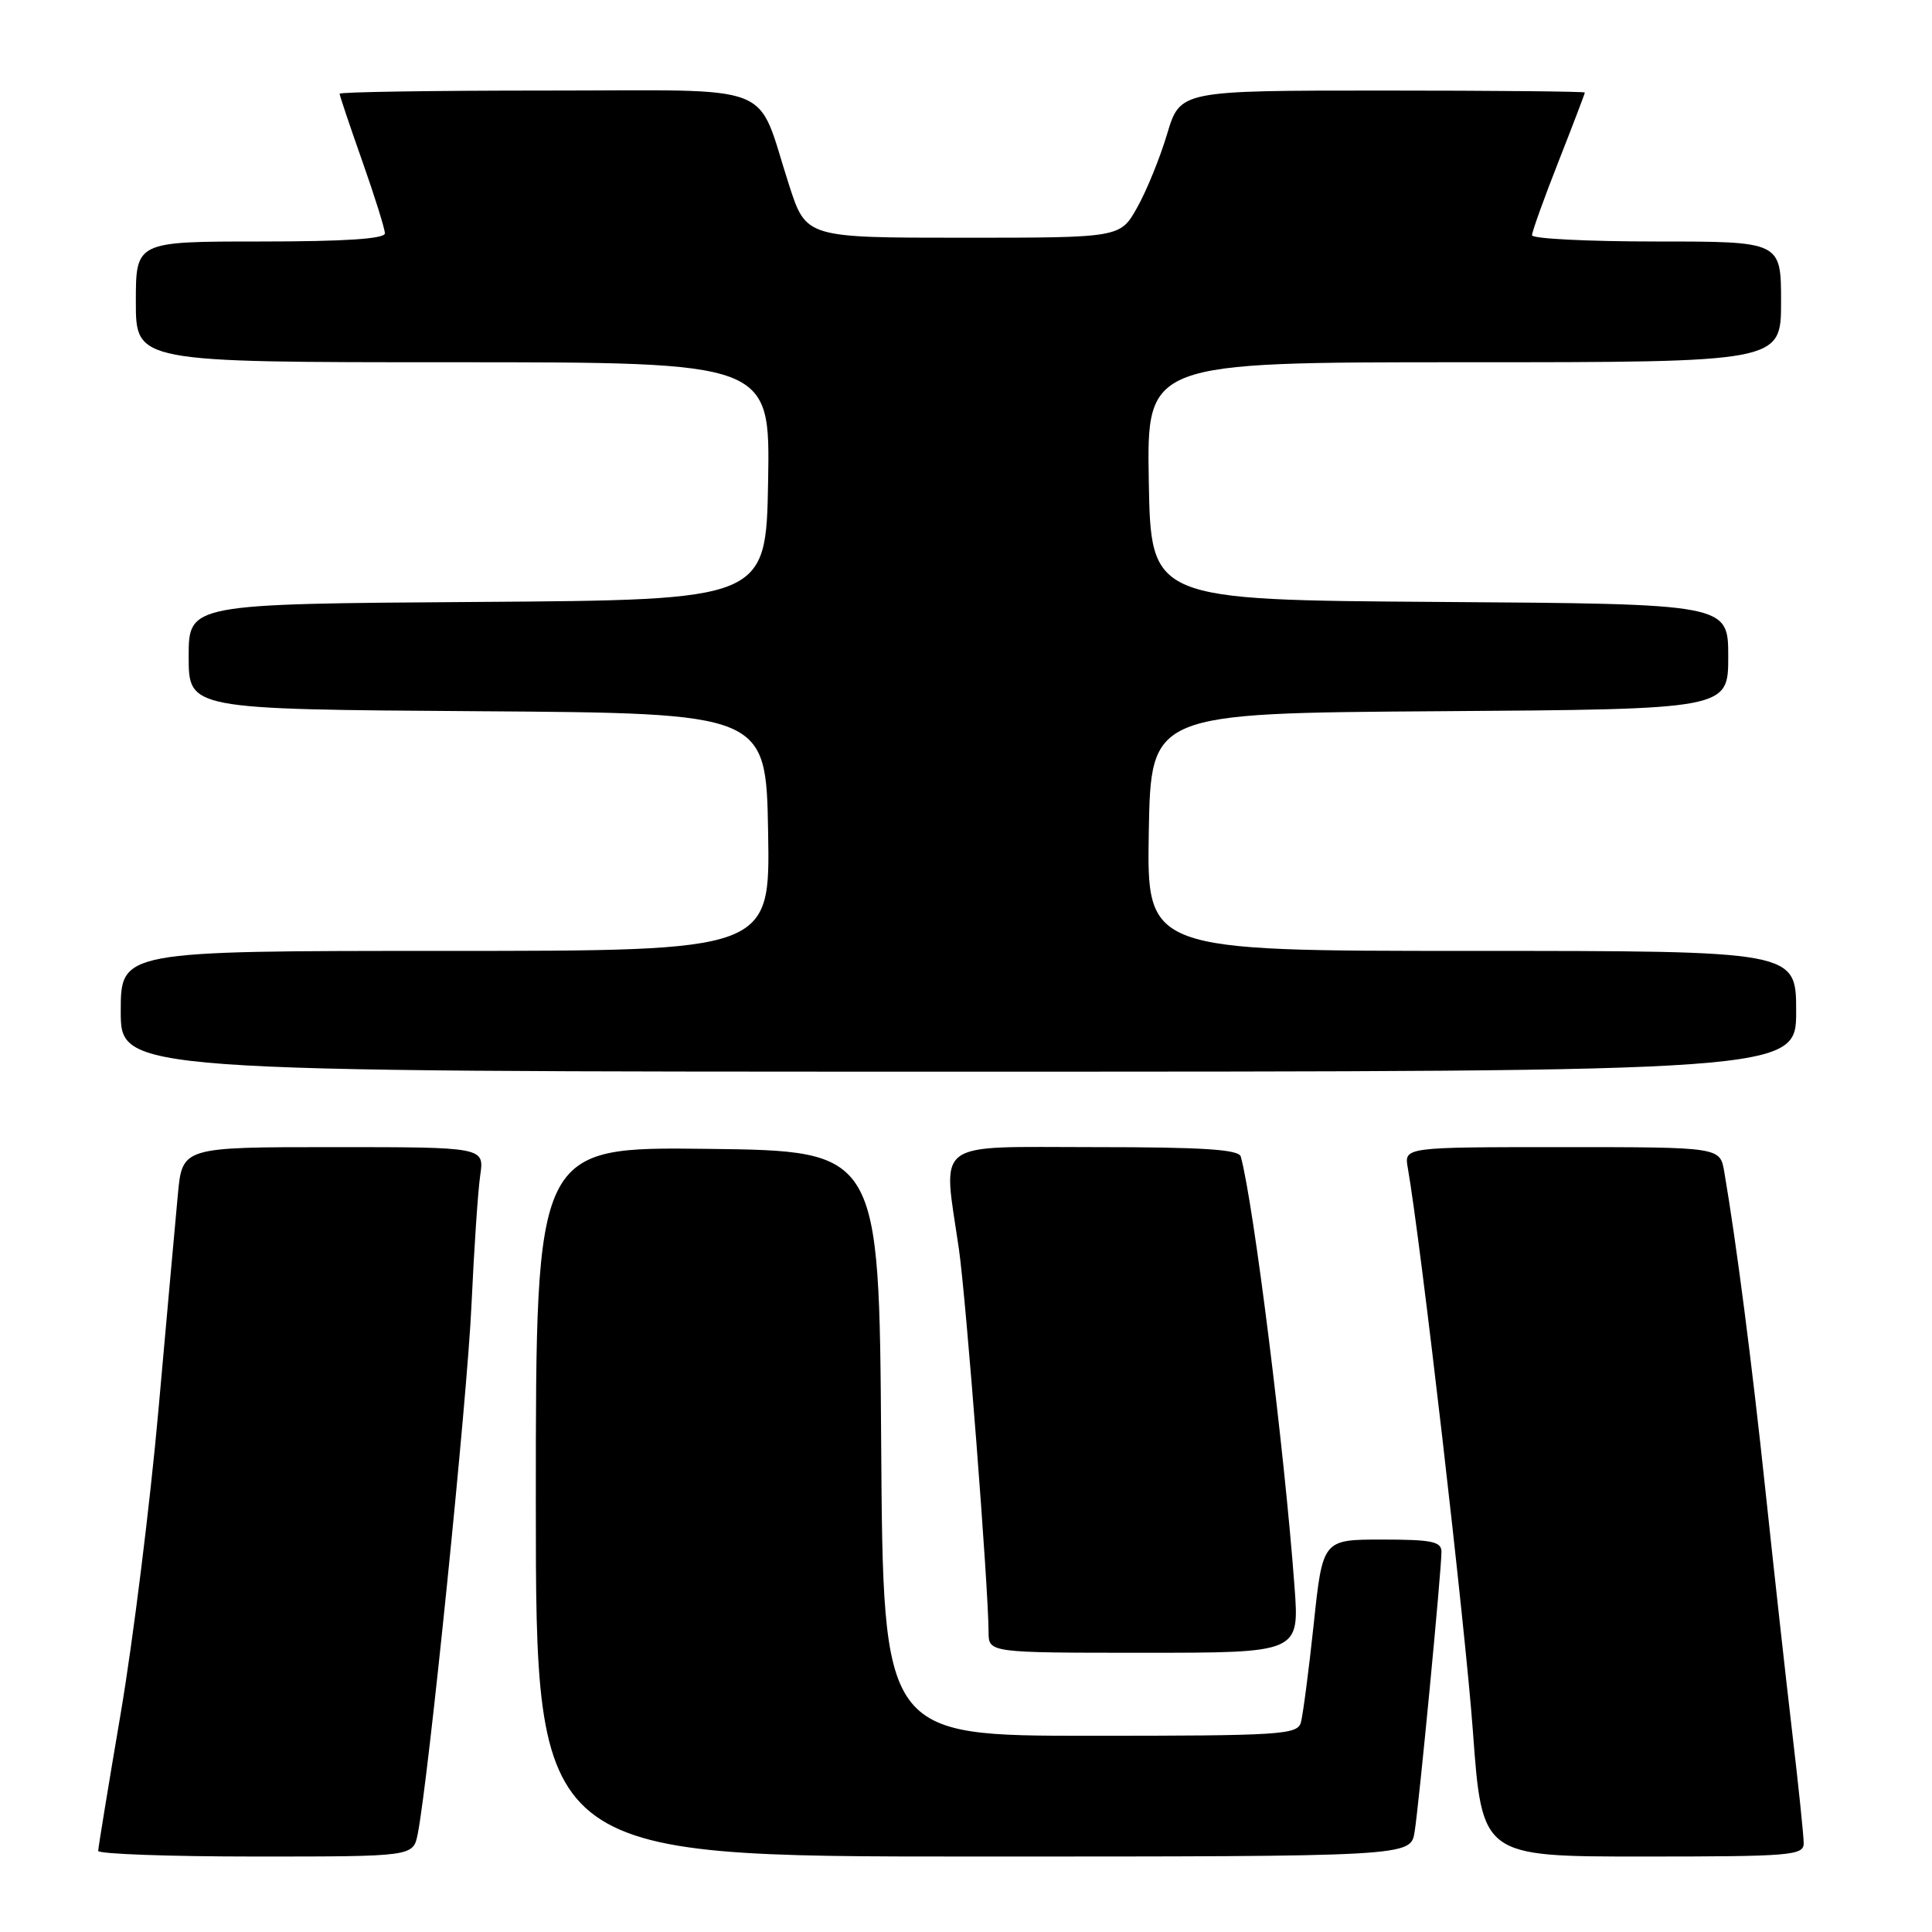 <?xml version="1.0" encoding="UTF-8" standalone="no"?>
<!DOCTYPE svg PUBLIC "-//W3C//DTD SVG 1.1//EN" "http://www.w3.org/Graphics/SVG/1.1/DTD/svg11.dtd" >
<svg xmlns="http://www.w3.org/2000/svg" xmlns:xlink="http://www.w3.org/1999/xlink" version="1.1" viewBox="0 0 256 256">
 <g >
 <path fill="currentColor"
d=" M 55.35 243.01 C 56.76 235.95 61.91 185.35 62.47 173.00 C 62.81 165.57 63.33 157.81 63.63 155.75 C 64.18 152.00 64.18 152.00 44.17 152.00 C 24.16 152.00 24.16 152.00 23.57 158.25 C 23.25 161.69 22.08 174.62 20.98 187.00 C 19.87 199.38 17.63 217.38 16.00 227.00 C 14.36 236.62 13.02 244.84 13.01 245.25 C 13.01 245.66 22.39 246.00 33.88 246.00 C 54.75 246.00 54.75 246.00 55.35 243.01 Z  M 187.44 242.75 C 188.03 239.10 191.00 208.14 191.00 205.62 C 191.00 204.26 189.72 204.00 183.13 204.00 C 175.26 204.00 175.26 204.00 174.07 215.25 C 173.41 221.44 172.64 227.29 172.37 228.25 C 171.90 229.86 169.70 230.00 144.44 230.00 C 117.02 230.00 117.02 230.00 116.76 191.25 C 116.50 152.50 116.50 152.50 93.75 152.23 C 71.00 151.96 71.00 151.96 71.00 198.98 C 71.00 246.00 71.00 246.00 128.95 246.00 C 186.91 246.00 186.91 246.00 187.44 242.75 Z  M 239.00 244.24 C 239.00 243.28 238.31 236.64 237.47 229.49 C 236.63 222.35 235.04 207.95 233.93 197.50 C 232.13 180.53 230.07 164.59 228.47 155.25 C 227.91 152.00 227.91 152.00 206.98 152.00 C 186.05 152.00 186.05 152.00 186.54 154.75 C 188.25 164.45 194.17 215.67 195.17 229.44 C 196.38 246.00 196.38 246.00 217.69 246.00 C 237.35 246.00 239.00 245.86 239.00 244.24 Z  M 171.53 210.25 C 170.20 192.13 166.11 159.44 164.41 153.25 C 164.15 152.31 159.41 152.00 145.03 152.00 C 123.35 152.00 124.93 150.82 127.06 165.50 C 128.01 172.09 130.97 210.27 130.99 216.25 C 131.00 219.00 131.00 219.00 151.59 219.00 C 172.18 219.00 172.18 219.00 171.53 210.25 Z  M 238.00 134.00 C 238.00 126.00 238.00 126.00 194.97 126.00 C 151.95 126.00 151.95 126.00 152.22 110.25 C 152.50 94.50 152.50 94.50 190.75 94.24 C 229.00 93.98 229.00 93.98 229.00 87.00 C 229.00 80.02 229.00 80.02 190.75 79.76 C 152.50 79.50 152.50 79.50 152.22 63.75 C 151.95 48.00 151.95 48.00 193.97 48.00 C 236.00 48.00 236.00 48.00 236.00 40.00 C 236.00 32.00 236.00 32.00 219.50 32.00 C 210.43 32.00 203.00 31.63 203.00 31.17 C 203.00 30.72 204.57 26.33 206.50 21.43 C 208.43 16.53 210.00 12.40 210.00 12.26 C 210.00 12.12 197.94 12.00 183.19 12.00 C 156.38 12.00 156.38 12.00 154.65 17.75 C 153.71 20.91 151.92 25.30 150.68 27.50 C 148.44 31.50 148.44 31.50 127.62 31.50 C 106.81 31.50 106.81 31.50 104.55 24.50 C 100.06 10.63 103.59 12.00 72.34 12.00 C 57.30 12.00 45.00 12.19 45.00 12.42 C 45.00 12.65 46.35 16.67 48.00 21.34 C 49.65 26.02 51.00 30.33 51.00 30.92 C 51.00 31.65 45.65 32.00 34.50 32.00 C 18.00 32.00 18.00 32.00 18.00 40.00 C 18.00 48.00 18.00 48.00 60.03 48.00 C 102.05 48.00 102.05 48.00 101.78 63.75 C 101.50 79.50 101.50 79.50 63.25 79.76 C 25.00 80.02 25.00 80.02 25.00 87.00 C 25.00 93.98 25.00 93.98 63.25 94.24 C 101.50 94.50 101.50 94.50 101.78 110.25 C 102.05 126.00 102.05 126.00 59.03 126.00 C 16.00 126.00 16.00 126.00 16.00 134.00 C 16.00 142.00 16.00 142.00 127.00 142.00 C 238.00 142.00 238.00 142.00 238.00 134.00 Z "/>
</g>
</svg>